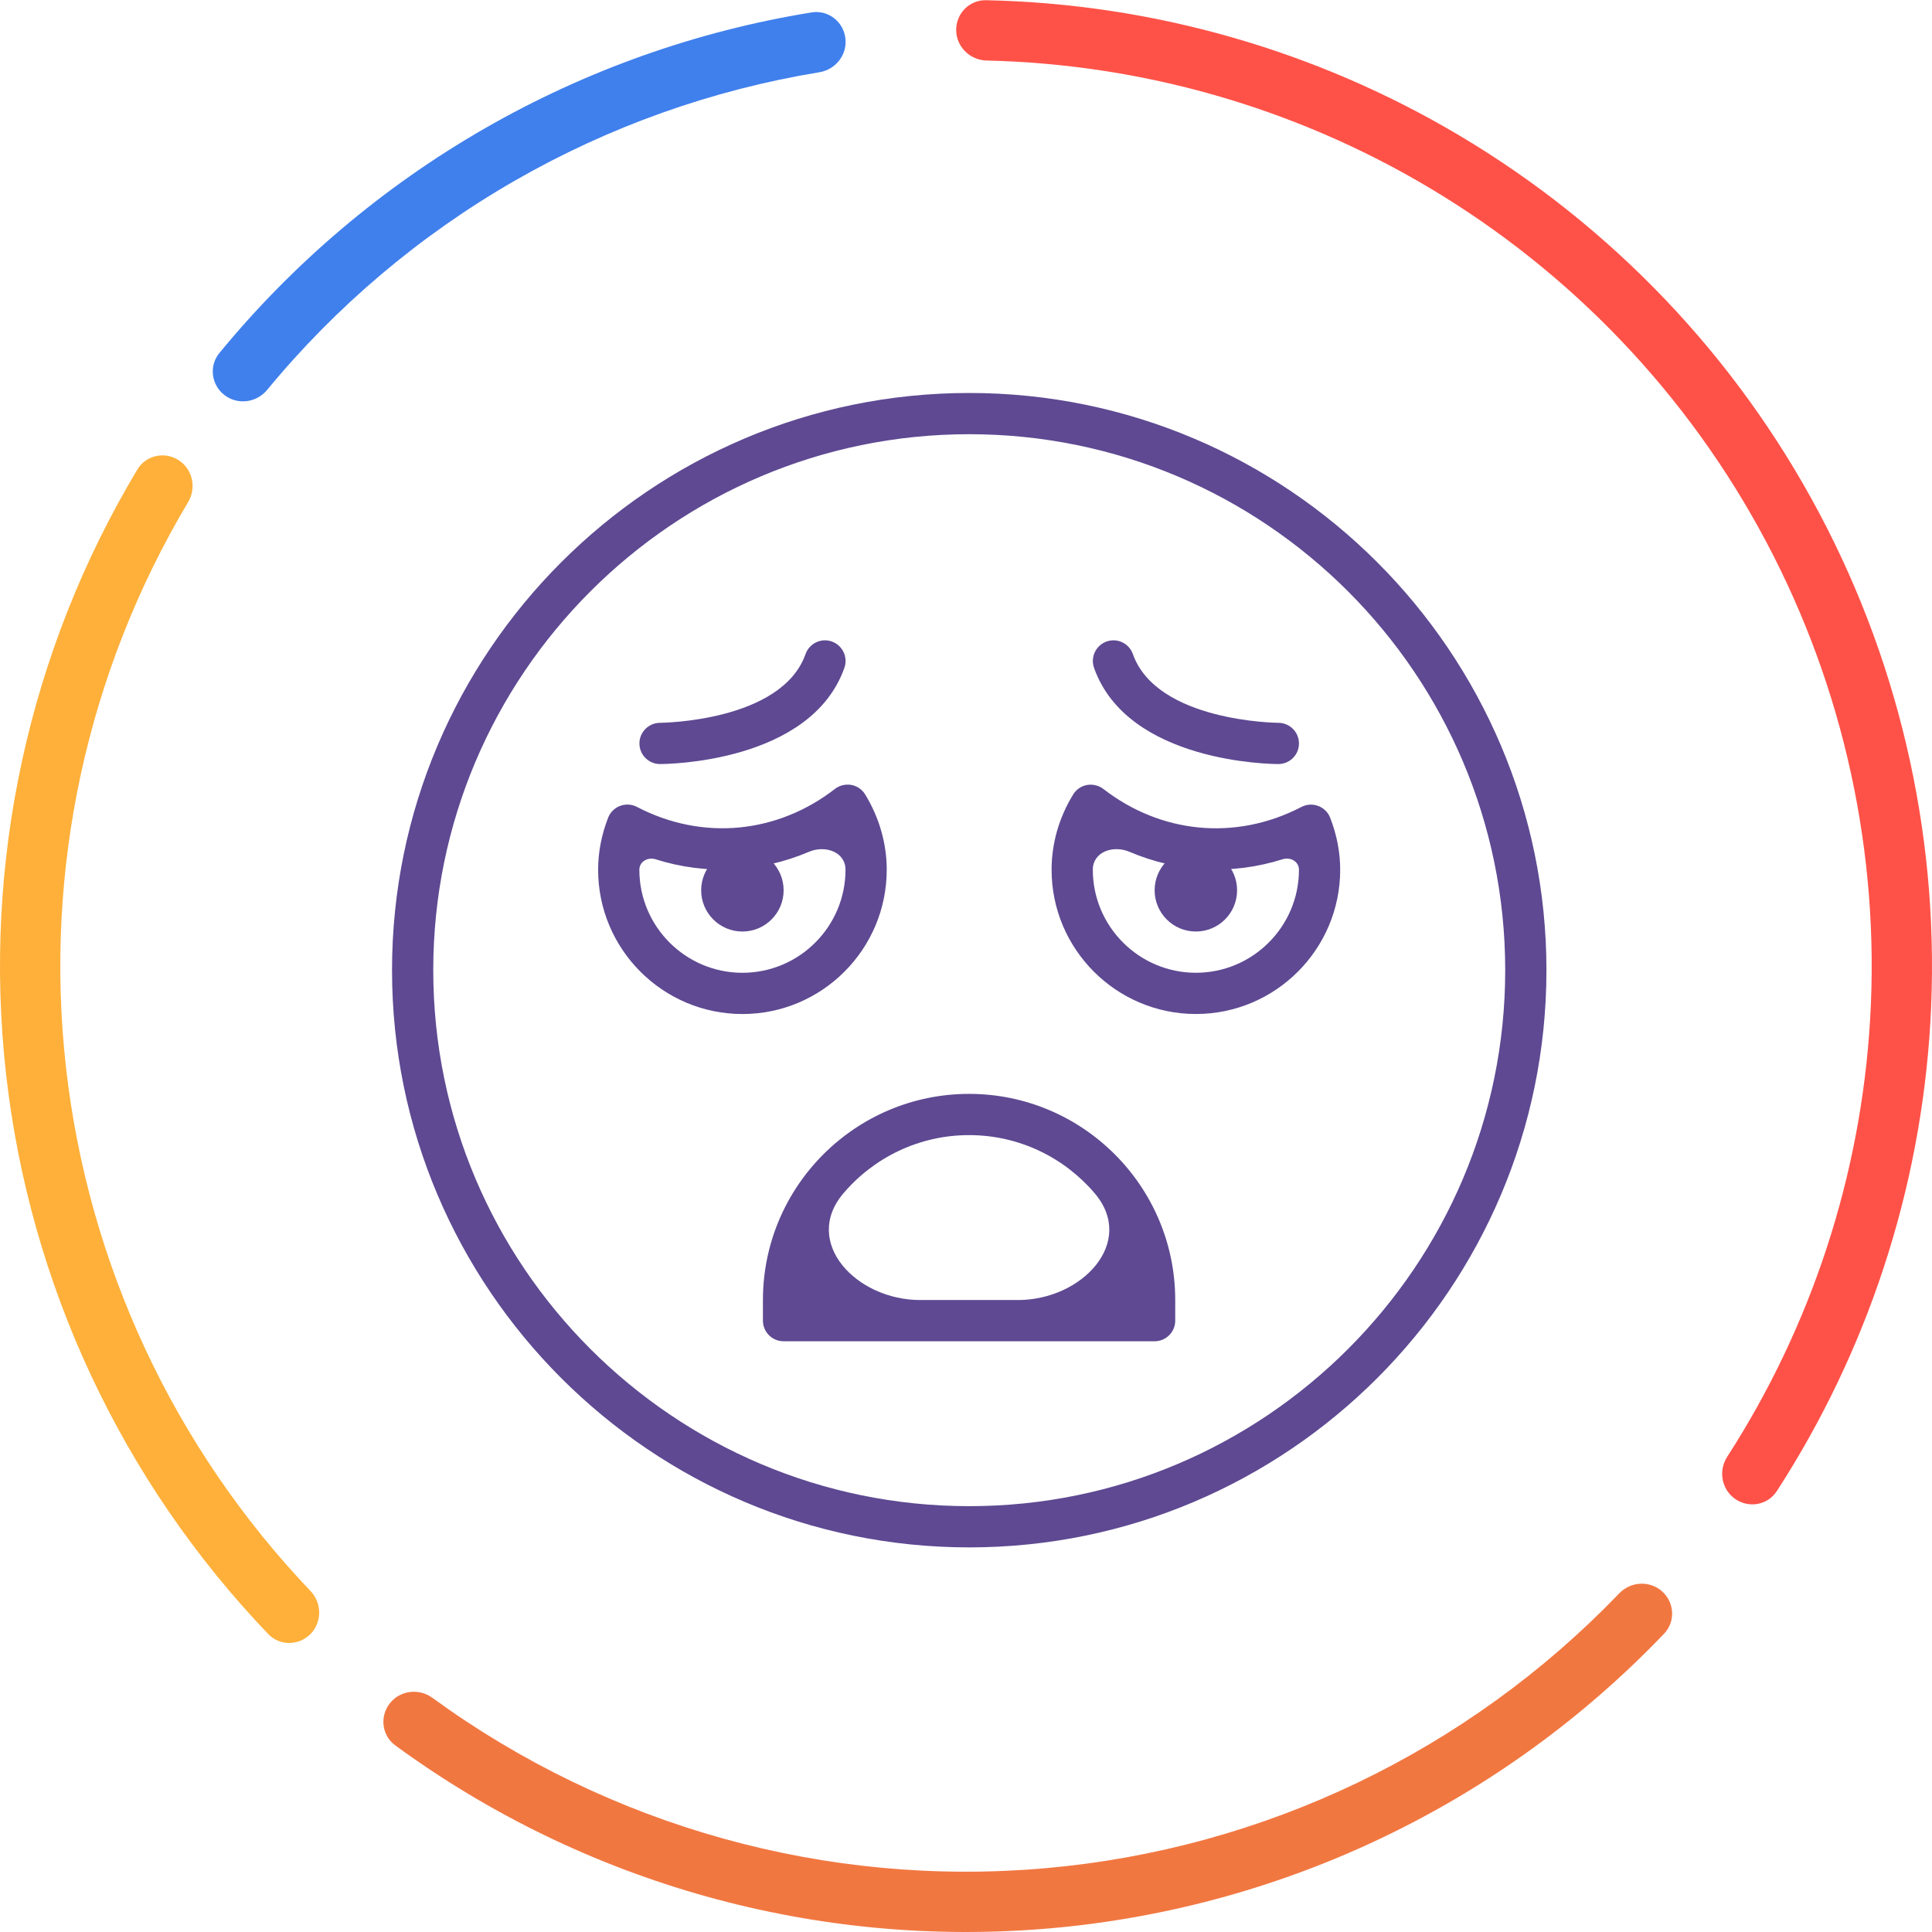 <svg width="531" height="531" viewBox="0 0 531 531" fill="none" xmlns="http://www.w3.org/2000/svg">
<path d="M476.921 411.993C480.682 414.599 485.857 413.669 488.345 409.828C513.262 371.355 527.821 327.042 530.536 281.191C533.414 232.58 522.867 184.114 500.05 141.095C477.232 98.075 443.023 62.16 401.164 37.277C361.682 13.808 316.829 1.007 271.002 0.057C266.427 -0.038 262.754 3.724 262.802 8.301V8.301C262.85 12.877 266.6 16.534 271.176 16.638C313.962 17.613 355.827 29.607 392.695 51.524C431.941 74.853 464.015 108.526 485.409 148.86C506.802 189.195 516.69 234.635 513.992 280.212C511.457 323.028 497.906 364.414 474.715 400.384C472.235 404.231 473.159 409.386 476.921 411.993V411.993Z" fill="#FE5248"/>
<path d="M232.342 10.433C231.752 5.894 227.592 2.68 223.074 3.412C191.43 8.534 160.951 19.349 133.125 35.354C105.298 51.36 80.624 72.268 60.285 97.045C57.381 100.582 58.068 105.794 61.694 108.586V108.586C65.32 111.378 70.513 110.692 73.424 107.161C92.43 84.105 115.447 64.641 141.388 49.721C167.328 34.8 195.726 24.691 225.212 19.855C229.728 19.114 232.932 14.971 232.342 10.433V10.433Z" fill="#4080ED"/>
<path d="M49.096 126.475C45.245 124.001 40.106 125.112 37.754 129.038C7.883 178.889 -4.846 237.244 1.66 295.147C8.167 353.051 33.529 407.126 73.719 449.104C76.884 452.41 82.141 452.352 85.347 449.085V449.085C88.552 445.819 88.491 440.581 85.333 437.269C47.859 397.964 24.211 347.414 18.13 293.297C12.049 239.18 23.889 184.641 51.705 138C54.049 134.07 52.946 128.949 49.096 126.475V126.475Z" fill="#FEB03A"/>
<path d="M107.126 468.174C104.308 471.78 104.941 477 108.633 479.704C160.517 517.701 224.527 535.632 288.775 529.978C353.024 524.324 412.919 495.488 457.368 449.013C460.531 445.706 460.242 440.456 456.838 437.397V437.397C453.433 434.339 448.203 434.631 445.033 437.931C403.395 481.286 347.388 508.182 287.323 513.468C227.257 518.755 167.413 502.054 118.843 466.638C115.145 463.941 109.944 464.567 107.126 468.174V468.174Z" fill="#F17741"/>
<path d="M204.052 278.699C182.182 278.699 164.391 260.908 164.391 239.038C164.391 234.245 165.32 229.429 167.145 224.738C167.723 223.242 168.924 222.063 170.431 221.497C171.927 220.93 173.604 221.021 175.043 221.769C193.253 231.265 213.797 228.998 229.48 216.828C230.749 215.842 232.381 215.468 233.967 215.729C235.554 216.012 236.936 216.964 237.775 218.335C241.661 224.681 243.712 231.842 243.712 239.038C243.712 260.908 225.922 278.699 204.052 278.699ZM180.183 236.167C178.051 235.493 175.723 236.803 175.723 239.038V239.038C175.723 254.664 188.437 267.367 204.052 267.367C219.667 267.367 232.381 254.664 232.381 239.038V239.038C232.381 234.151 226.826 232.2 222.33 234.116C209.089 239.757 194.222 240.61 180.183 236.167Z" fill="#5E4992"/>
<path d="M204.043 256.023C210.302 256.023 215.375 250.949 215.375 244.691C215.375 238.433 210.302 233.359 204.043 233.359C197.785 233.359 192.712 238.433 192.712 244.691C192.712 250.949 197.785 256.023 204.043 256.023Z" fill="#5E4992"/>
<path d="M328.684 278.692C306.814 278.692 289.023 260.901 289.023 239.031C289.023 231.824 291.074 224.663 294.961 218.351C295.799 216.98 297.182 216.028 298.768 215.745C300.332 215.484 301.975 215.858 303.256 216.844C318.939 229.003 339.46 231.269 357.693 221.784C359.132 221.036 360.809 220.946 362.305 221.512C363.812 222.079 365.013 223.257 365.591 224.753C367.415 229.433 368.344 234.249 368.344 239.031C368.344 260.901 350.554 278.692 328.684 278.692ZM310.406 234.107C305.912 232.193 300.355 234.146 300.355 239.031V239.031C300.355 254.657 313.069 267.36 328.684 267.36C344.299 267.36 357.013 254.657 357.013 239.031V239.031C357.013 236.79 354.679 235.477 352.543 236.153C338.5 240.599 323.638 239.742 310.406 234.107Z" fill="#5E4992"/>
<path d="M328.675 256.023C334.933 256.023 340.007 250.949 340.007 244.691C340.007 238.433 334.933 233.359 328.675 233.359C322.417 233.359 317.344 238.433 317.344 244.691C317.344 250.949 322.417 256.023 328.675 256.023Z" fill="#5E4992"/>
<path d="M266.389 425.293C178.909 425.293 107.747 354.13 107.747 266.65C107.747 179.17 178.909 108.008 266.389 108.008C353.869 108.008 425.032 179.17 425.032 266.65C425.032 354.13 353.869 425.293 266.389 425.293ZM266.389 119.339C185.164 119.339 119.078 185.425 119.078 266.65C119.078 347.875 185.164 413.961 266.389 413.961C347.614 413.961 413.7 347.875 413.7 266.65C413.7 185.425 347.614 119.339 266.389 119.339Z" fill="#5E4992"/>
<path d="M351.356 209.995C349.668 209.995 309.951 209.7 300.693 183.558C299.65 180.601 301.191 177.371 304.138 176.317C307.095 175.264 310.325 176.827 311.367 179.773C317.962 198.369 351.028 198.663 351.356 198.663C354.484 198.675 357.022 201.213 357.011 204.34C357.022 207.457 354.484 209.995 351.356 209.995Z" fill="#5E4992"/>
<path d="M181.409 209.995C178.282 209.995 175.743 207.457 175.743 204.34C175.743 201.213 178.282 198.675 181.409 198.663C181.738 198.663 214.815 198.369 221.398 179.773C222.441 176.827 225.67 175.264 228.628 176.317C231.574 177.371 233.115 180.601 232.073 183.558C222.815 209.7 183.098 209.995 181.409 209.995Z" fill="#5E4992"/>
<path d="M317.339 368.638H215.354C212.227 368.638 209.688 366.1 209.688 362.972V357.306C209.688 326.065 235.105 300.648 266.346 300.648C297.588 300.648 323.004 326.065 323.004 357.306V362.972C323.004 366.1 320.466 368.638 317.339 368.638ZM231.795 327.996C220.394 341.416 235.294 357.306 252.903 357.306H266.346H279.79C297.398 357.306 312.298 341.416 300.898 327.996C292.578 318.203 280.177 311.98 266.346 311.98C252.516 311.98 240.115 318.203 231.795 327.996Z" fill="#5E4992"/>
</svg>
